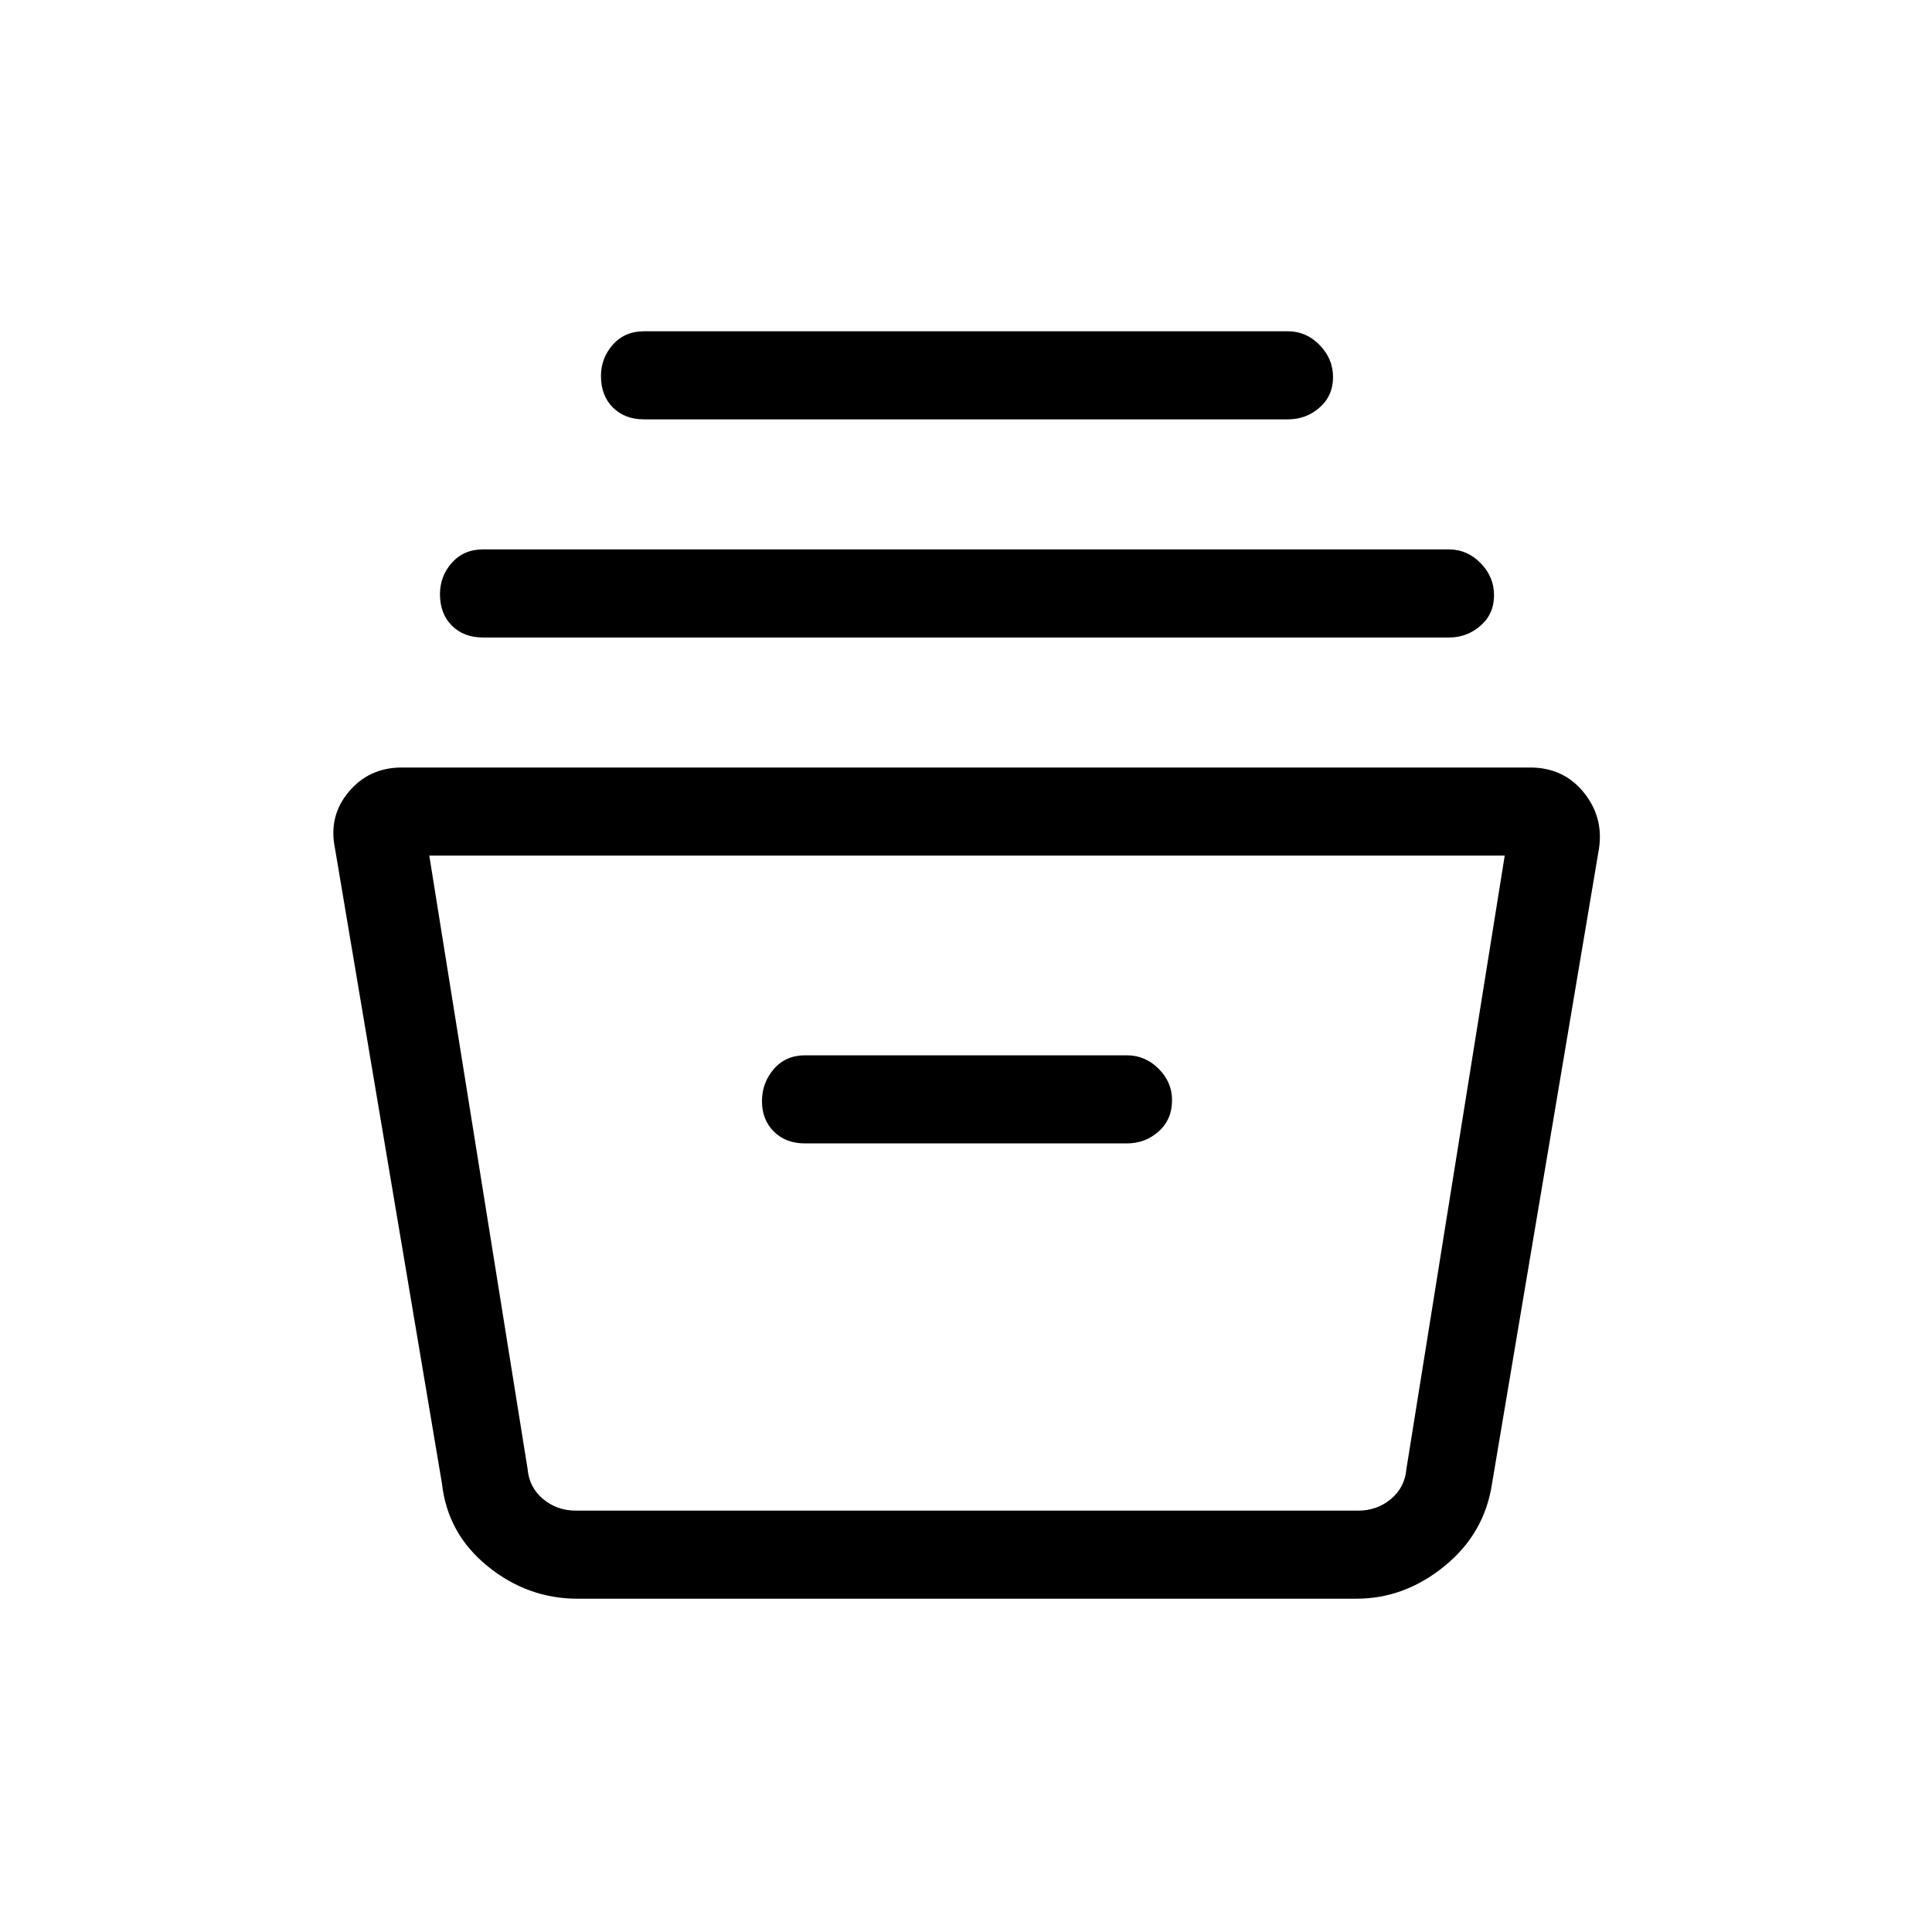 <svg xmlns="http://www.w3.org/2000/svg" height="48" viewBox="0 -960 960 960" width="48"><path d="M287-165.61q-24.86 0-44.74-16.17-19.88-16.16-22.64-40.99l-53.17-315.69q-3.3-16.01 6.83-28.08 10.12-12.08 26.34-12.08h560.76q16.46 0 26.46 12.24 10.01 12.23 7.71 27.92l-53.17 315.69q-3.76 24.83-23.64 40.99-19.88 16.17-43.74 16.17H287Zm-73.69-369.24 48.84 304.7q.77 9.23 7.7 15 6.92 5.77 16.15 5.77h389q9.23 0 16.15-5.77 6.93-5.77 7.7-15l48.84-304.7H213.31Zm186.69 143h160q9.01 0 15.7-5.91 6.68-5.91 6.68-15.61 0-8.93-6.68-15.59-6.69-6.66-15.7-6.66H400q-9.58 0-15.48 6.81t-5.9 15.99q0 9.2 5.9 15.09 5.9 5.88 15.48 5.88ZM240-643.23q-9.58 0-15.48-5.91t-5.9-15.62q0-8.93 5.9-15.59Q230.42-687 240-687h480q9.01 0 15.7 6.81 6.68 6.8 6.68 15.99 0 9.2-6.68 15.08-6.69 5.89-15.7 5.89H240Zm80-108.39q-9.58 0-15.48-5.91t-5.9-15.61q0-8.93 5.9-15.59t15.48-6.66h320q9.01 0 15.7 6.81 6.68 6.81 6.68 15.99 0 9.21-6.68 15.09-6.69 5.88-15.7 5.88H320Zm-49.85 542.24h436.7-436.7Z"/></svg>